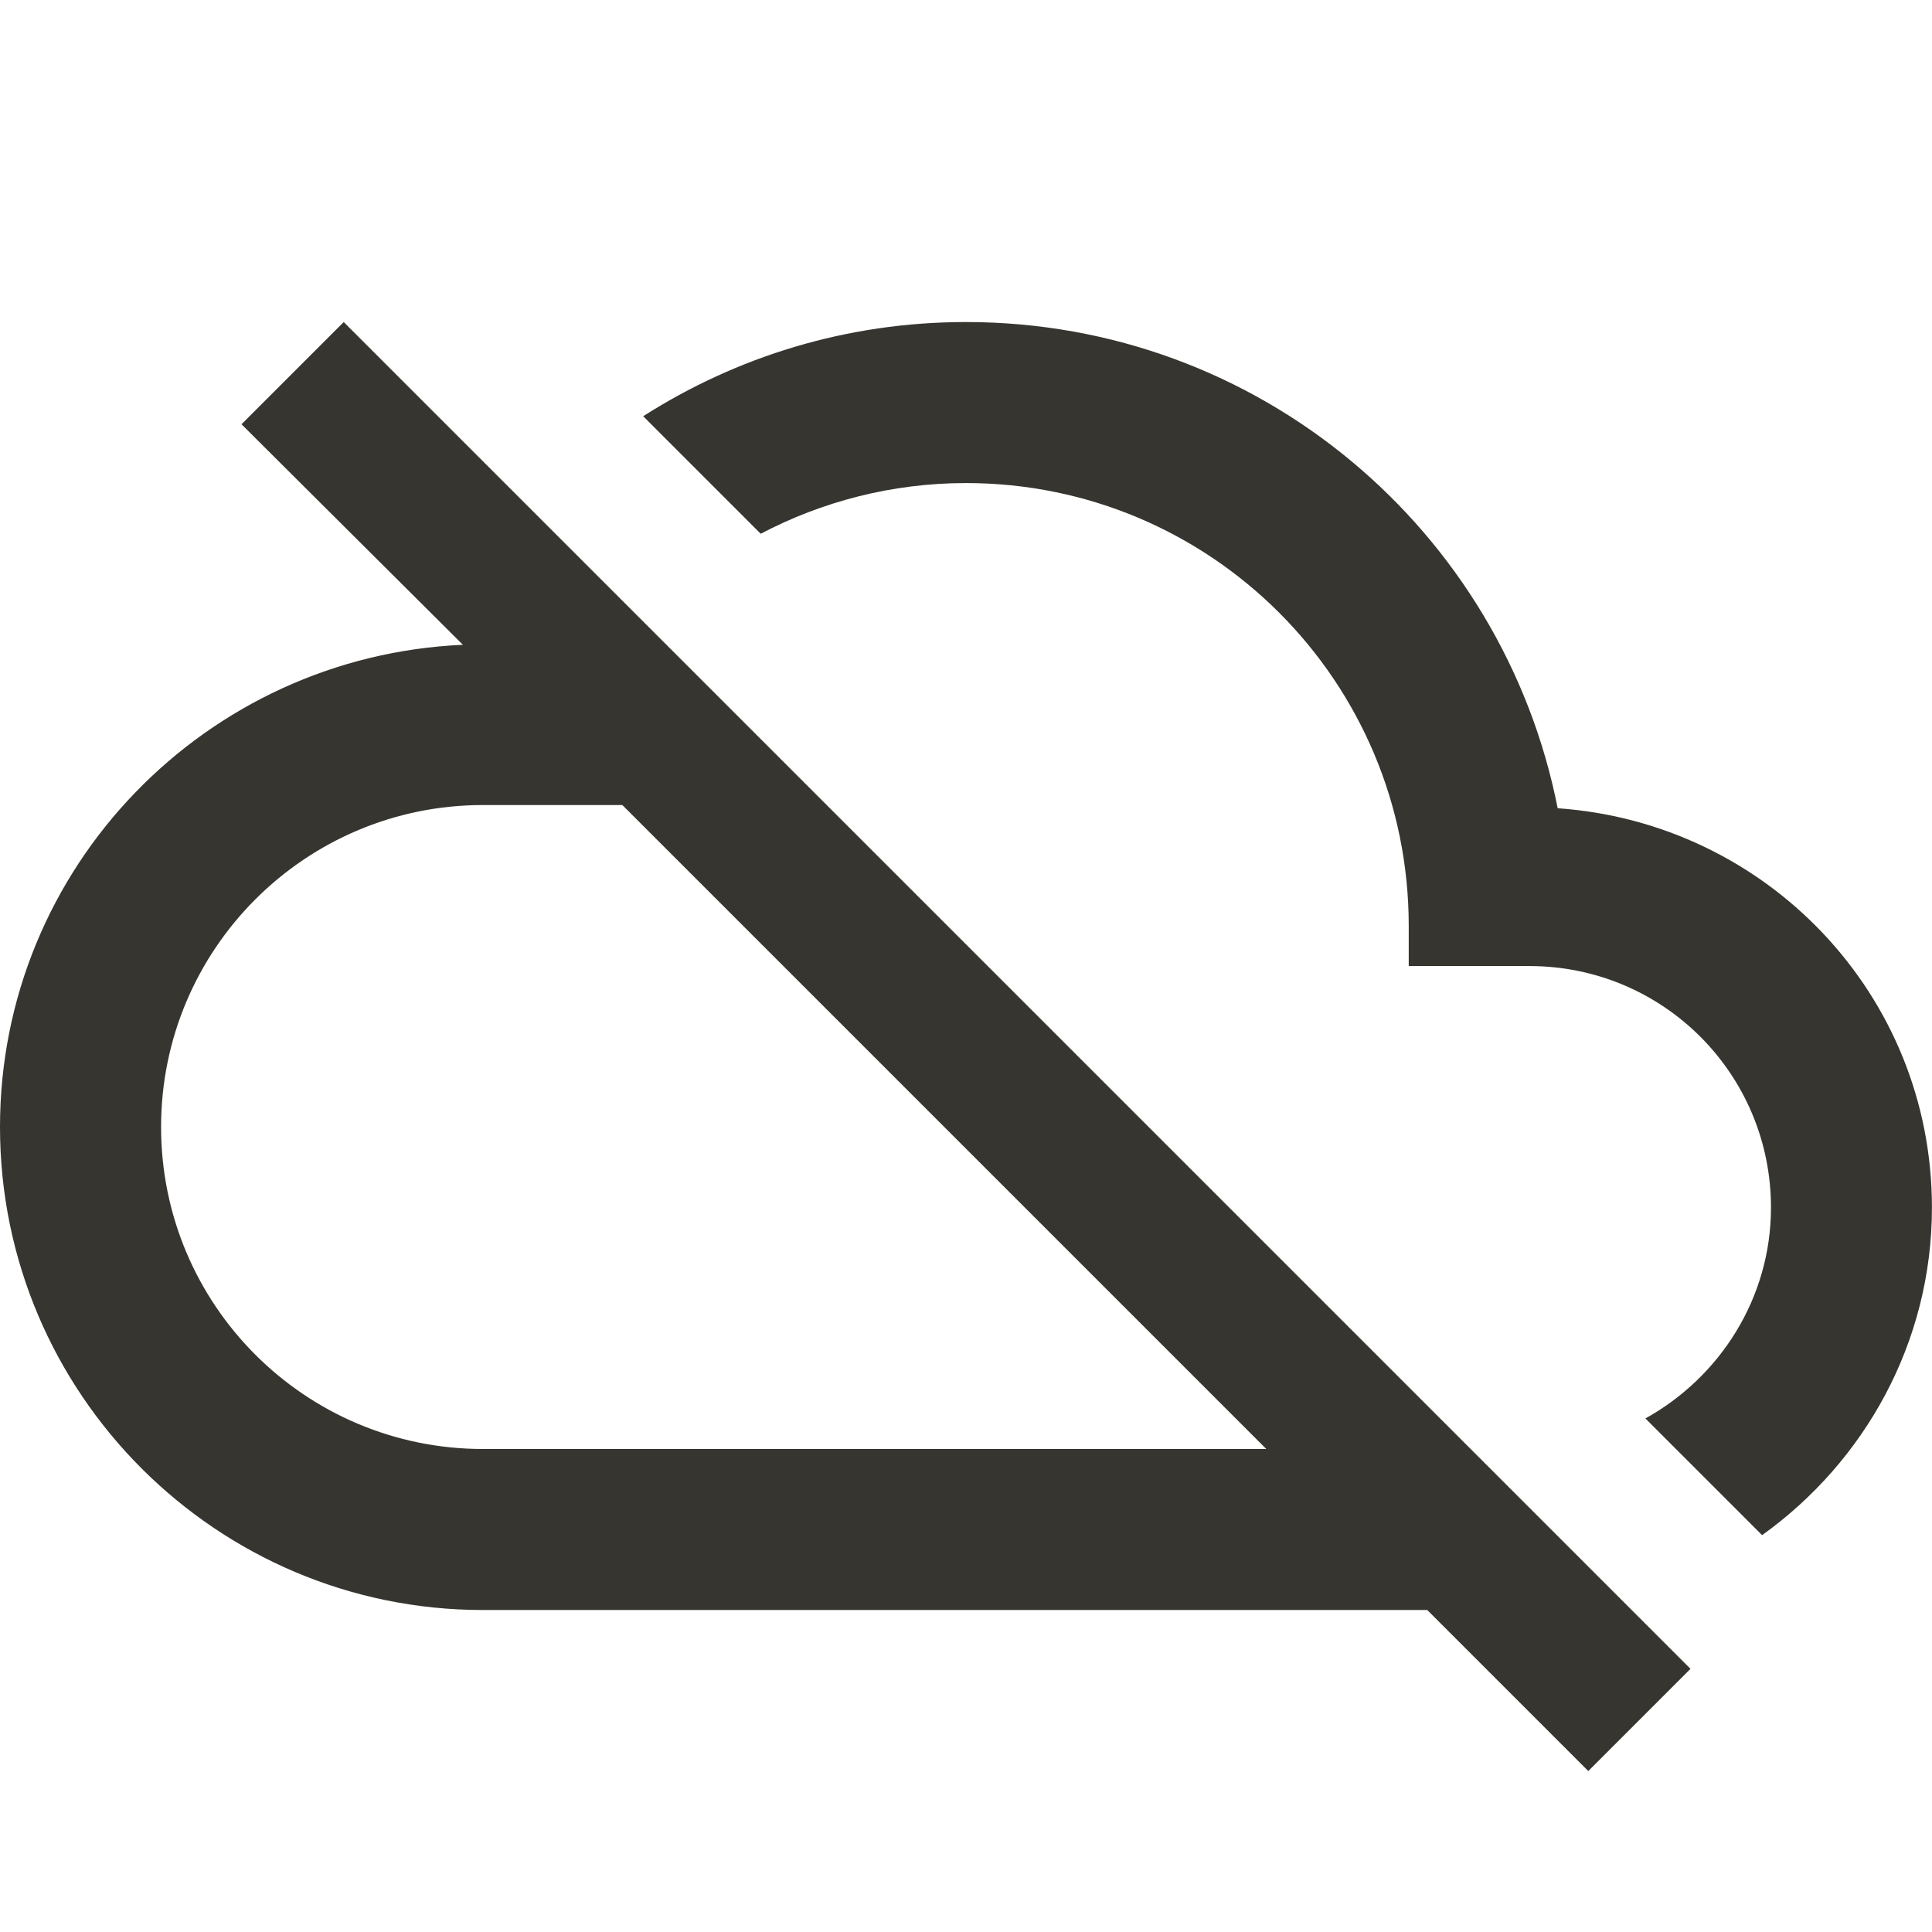 <!-- Generated by IcoMoon.io -->
<svg version="1.1" xmlns="http://www.w3.org/2000/svg" width="32" height="32" viewBox="0 0 32 32">
<title>mt-cloud_off</title>
<path fill="#37352f" d="M25.8 13.387c-0.907-4.6-4.947-8.053-9.8-8.053-1.973 0-3.8 0.573-5.347 1.56l1.947 1.947c1.013-0.533 2.173-0.84 3.4-0.84 4.053 0 7.333 3.28 7.333 7.333v0.667h2c2.213 0 4 1.787 4 4 0 1.507-0.853 2.813-2.080 3.493l1.933 1.933c1.693-1.213 2.813-3.187 2.813-5.427 0-3.52-2.733-6.373-6.2-6.613v0zM4 7.027l3.667 3.653c-4.253 0.187-7.667 3.68-7.667 7.987 0 4.413 3.587 8 8 8h15.64l2.667 2.667 1.693-1.693-22.307-22.307-1.693 1.693zM10.307 13.333l10.667 10.667h-12.973c-2.947 0-5.333-2.387-5.333-5.333s2.387-5.333 5.333-5.333h2.307z"></path>
</svg>
